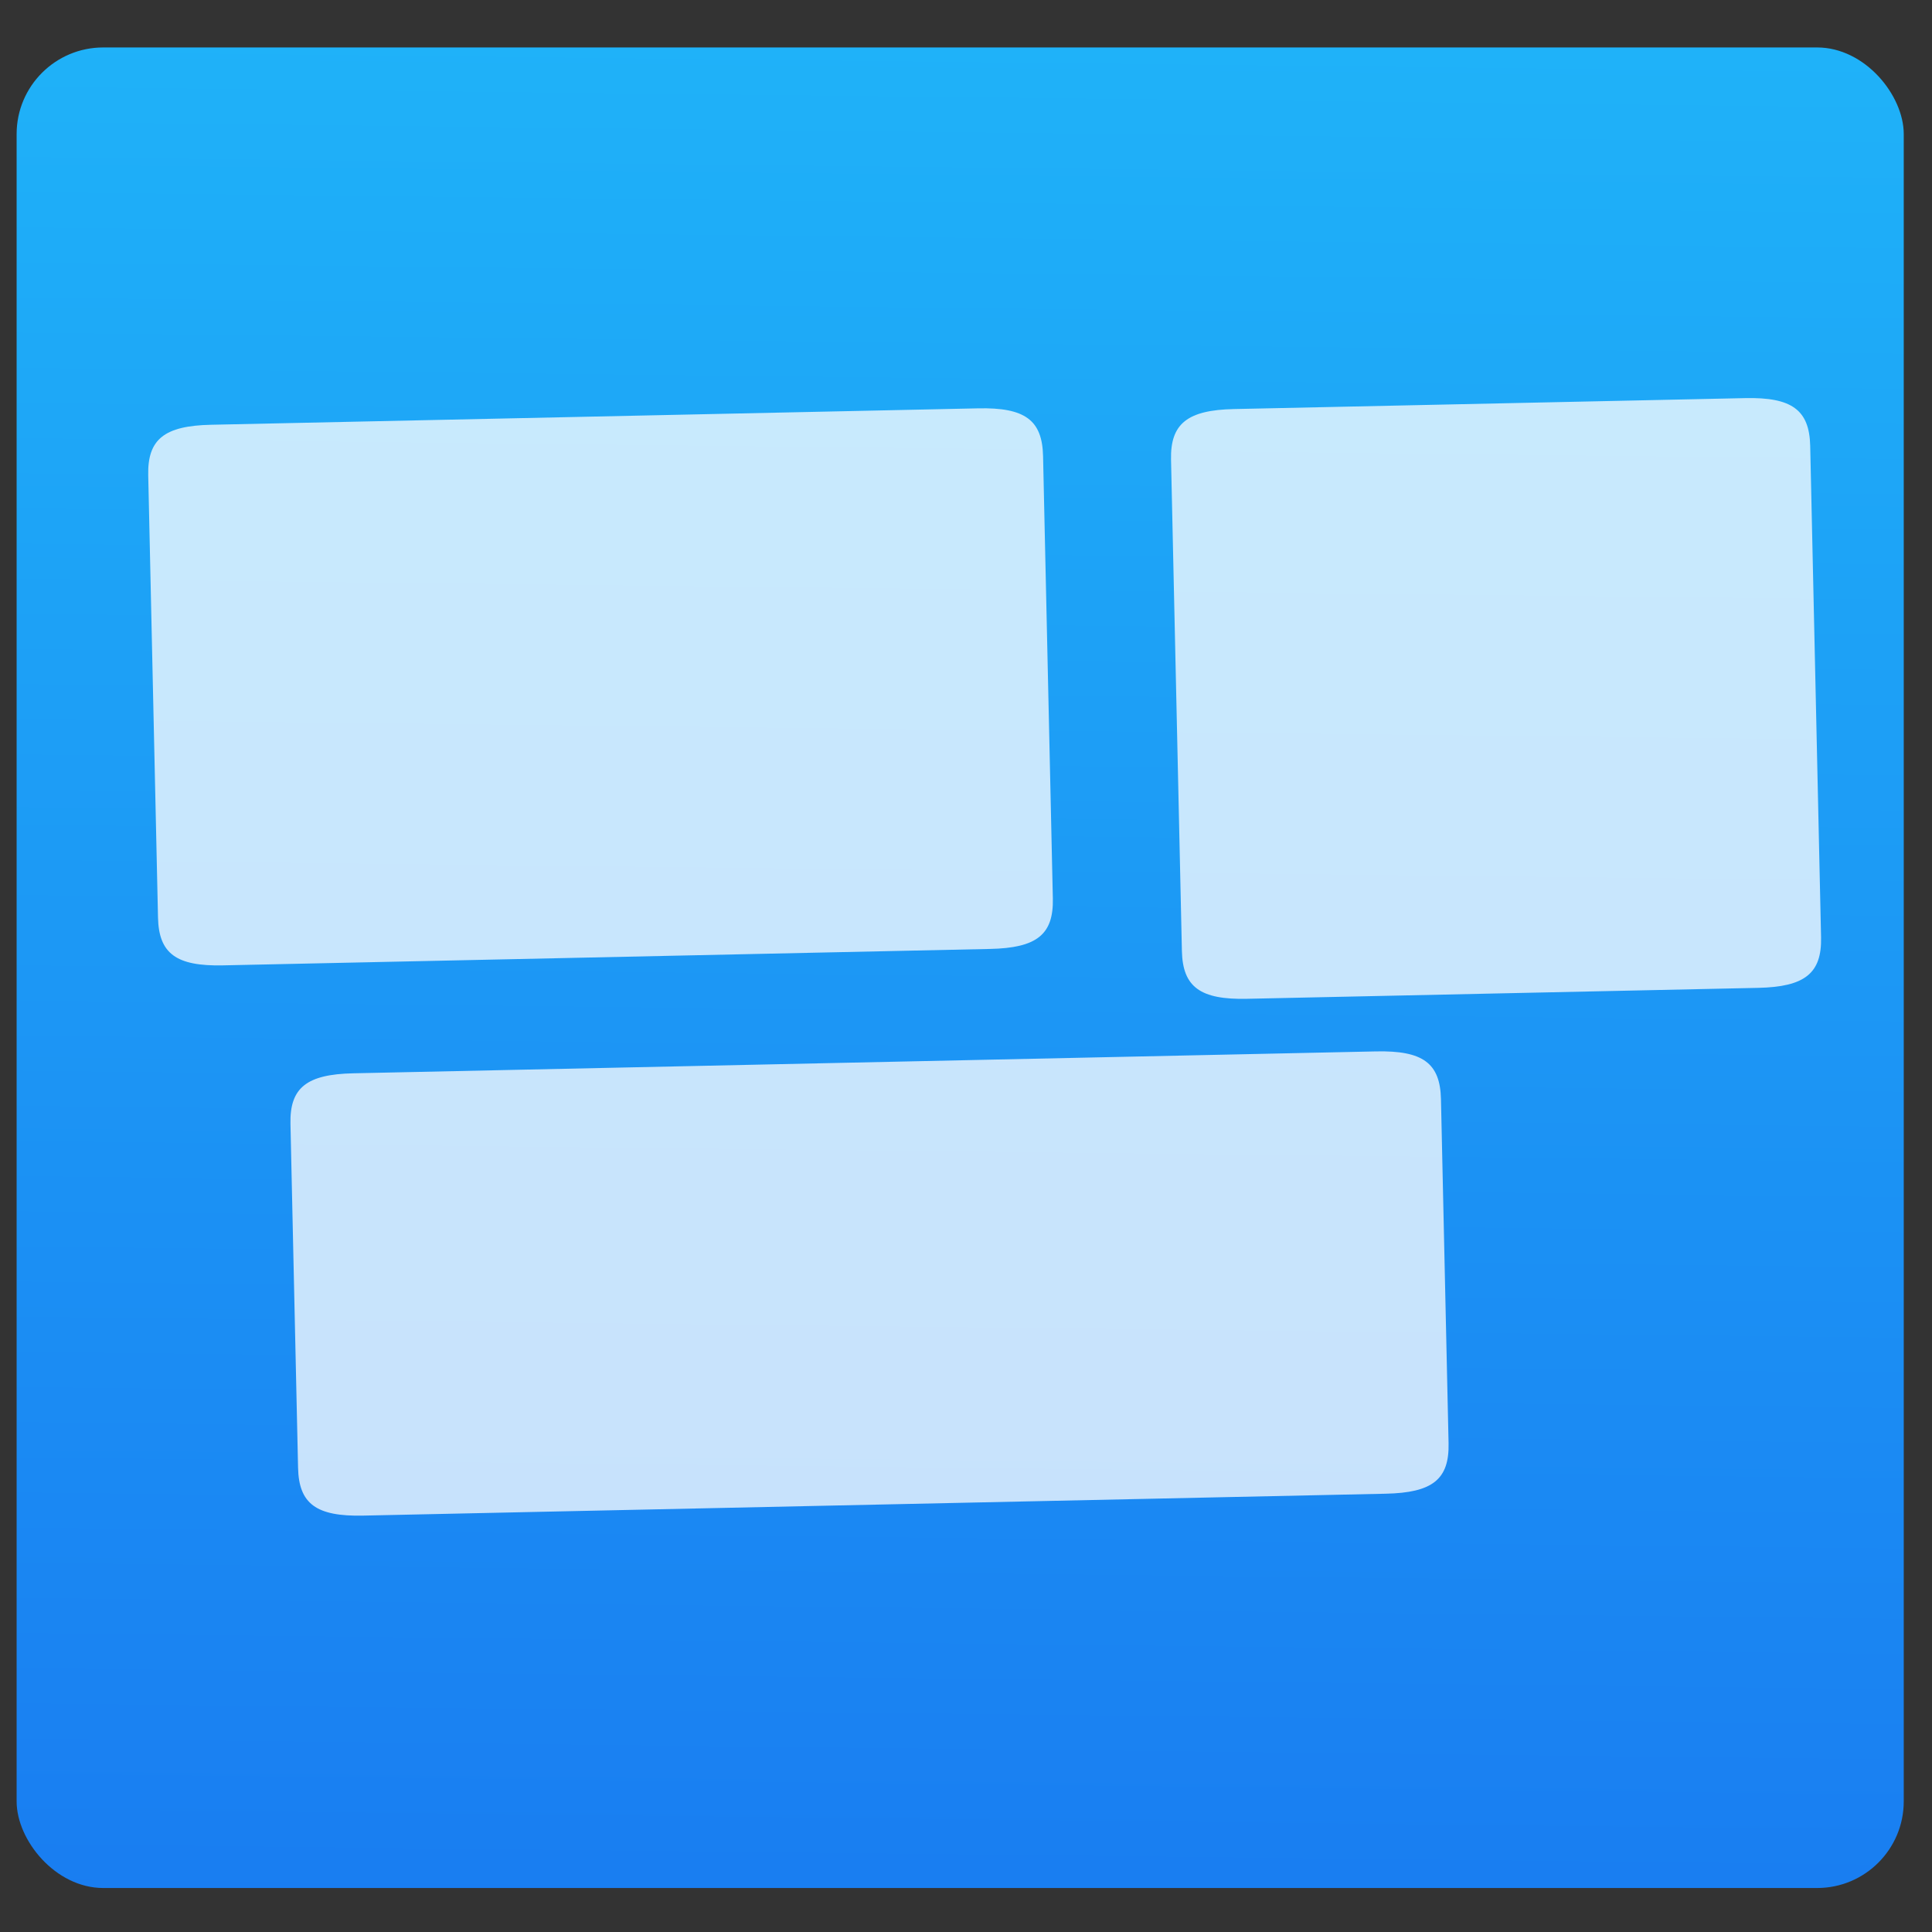 <?xml version="1.0" encoding="UTF-8" standalone="no"?>
<svg
   xmlns:dc="http://purl.org/dc/elements/1.1/"
   xmlns:cc="http://creativecommons.org/ns#"
   xmlns:rdf="http://www.w3.org/1999/02/22-rdf-syntax-ns#"
   xmlns:svg="http://www.w3.org/2000/svg"
   xmlns="http://www.w3.org/2000/svg"
   xmlns:sodipodi="http://sodipodi.sourceforge.net/DTD/sodipodi-0.dtd"
   xmlns:inkscape="http://www.inkscape.org/namespaces/inkscape"
   viewBox="0 0 48 48"
   version="1.1"
   id="svg23"
   sodipodi:docname="deepin-multitasking-view.svg"
   inkscape:version="0.92.2pre0 (973e216, 2017-07-25)">
  <rect x="0" y="0" width="48" height="48" fill="#333333" stroke="none"/>
  <defs
     id="defs27" />
  <sodipodi:namedview
     pagecolor="#ffffff"
     bordercolor="#666666"
     borderopacity="1"
     objecttolerance="10"
     gridtolerance="10"
     guidetolerance="10"
     inkscape:pageopacity="0"
     inkscape:pageshadow="2"
     inkscape:window-width="1366"
     inkscape:window-height="695"
     id="namedview25"
     showgrid="false"
     inkscape:zoom="20.599345"
     inkscape:cx="18.519601"
     inkscape:cy="39.537218"
     inkscape:window-x="0"
     inkscape:window-y="0"
     inkscape:window-maximized="1"
     inkscape:current-layer="svg23" />
  <linearGradient
     id="a"
     gradientTransform="matrix(1.066,0,0,1.345,-411.507,-681.778)"
     gradientUnits="userSpaceOnUse"
     x1="409.571"
     x2="409.939"
     y1="542.798"
     y2="501.232">
    <stop
       offset="0"
       stop-color="#197cf1"
       id="stop2" />
    <stop
       offset="1"
       stop-color="#20bcfa"
       id="stop4" />
  </linearGradient>
  <linearGradient
     gradientUnits="userSpaceOnUse"
     x1="3.147"
     x2="18.772"
     y1="1041.495"
     y2="1041.495"
     id="linearGradient11">
    <stop
       offset="0"
       stop-color="#e6f3ff"
       id="stop7" />
    <stop
       offset="1"
       stop-color="#dcffe7"
       id="stop9" />
  </linearGradient>
  <rect
     height="45.728"
     ry="2.152"
     width="46.885"
     x="0.413"
     y="1.179"
     id="rect13"
     style="fill:url(#a);stroke-width:1.151" />
  <rect
     fill="none"
     height="8"
     ry="1.549"
     width="8"
     x="2.271"
     y="31.866"
     id="rect15" />
  <rect
     fill="none"
     height="8"
     ry="1.549"
     width="8"
     x="37.729"
     y="31.695"
     id="rect17" />
  <rect
     fill="none"
     height="8"
     ry="1.549"
     width="8"
     x="37.729"
     y="8.321"
     id="rect21" />
  <g
     style="fill:#ffffff;fill-opacity:0.754"
     id="g4609-7"
     transform="matrix(1.588,-0.034,0.027,1.221,-14.16,-4.758)">
    <path
       d="m 24,12.874 c 0.734,0 1,0.266 1,1 v 9 c 0,0.734 -0.266,1 -1,1 H 12 c -0.73,0 -1,-0.266 -1,-1 v -9 c 0,-0.734 0.27,-1 1,-1"
       id="path61-1-5"
       inkscape:connector-curvature="0"
       style="fill:#ffffff;fill-opacity:0.754;fill-rule:nonzero;stroke:none"
       sodipodi:nodetypes="cssssssc" />
    <path
       d="m 36,13 c 0.727,0 1,0.266 1,1 v 10 c 0,0.734 -0.274,1 -1,1 h -8 c -0.727,0 -1,-0.266 -1,-1 V 14 c 0,-0.734 0.278,-1 1,-1"
       id="path65-5-3"
       inkscape:connector-curvature="0"
       style="fill:#ffffff;fill-opacity:0.754;fill-rule:nonzero;stroke:none"
       sodipodi:nodetypes="cssssssc" />
    <path
       sodipodi:nodetypes="cssssssc"
       style="fill:#ffffff;fill-opacity:0.754;fill-rule:nonzero;stroke:none"
       inkscape:connector-curvature="0"
       id="path3828-7-5"
       d="m 30,26.126 c 0.734,0 1,0.266 1,1 v 7 c 0,0.734 -0.266,1 -1,1 H 14 c -0.73,0 -1,-0.266 -1,-1 v -7 c 0,-0.734 0.27,-1 1,-1" />
  </g>
</svg>
